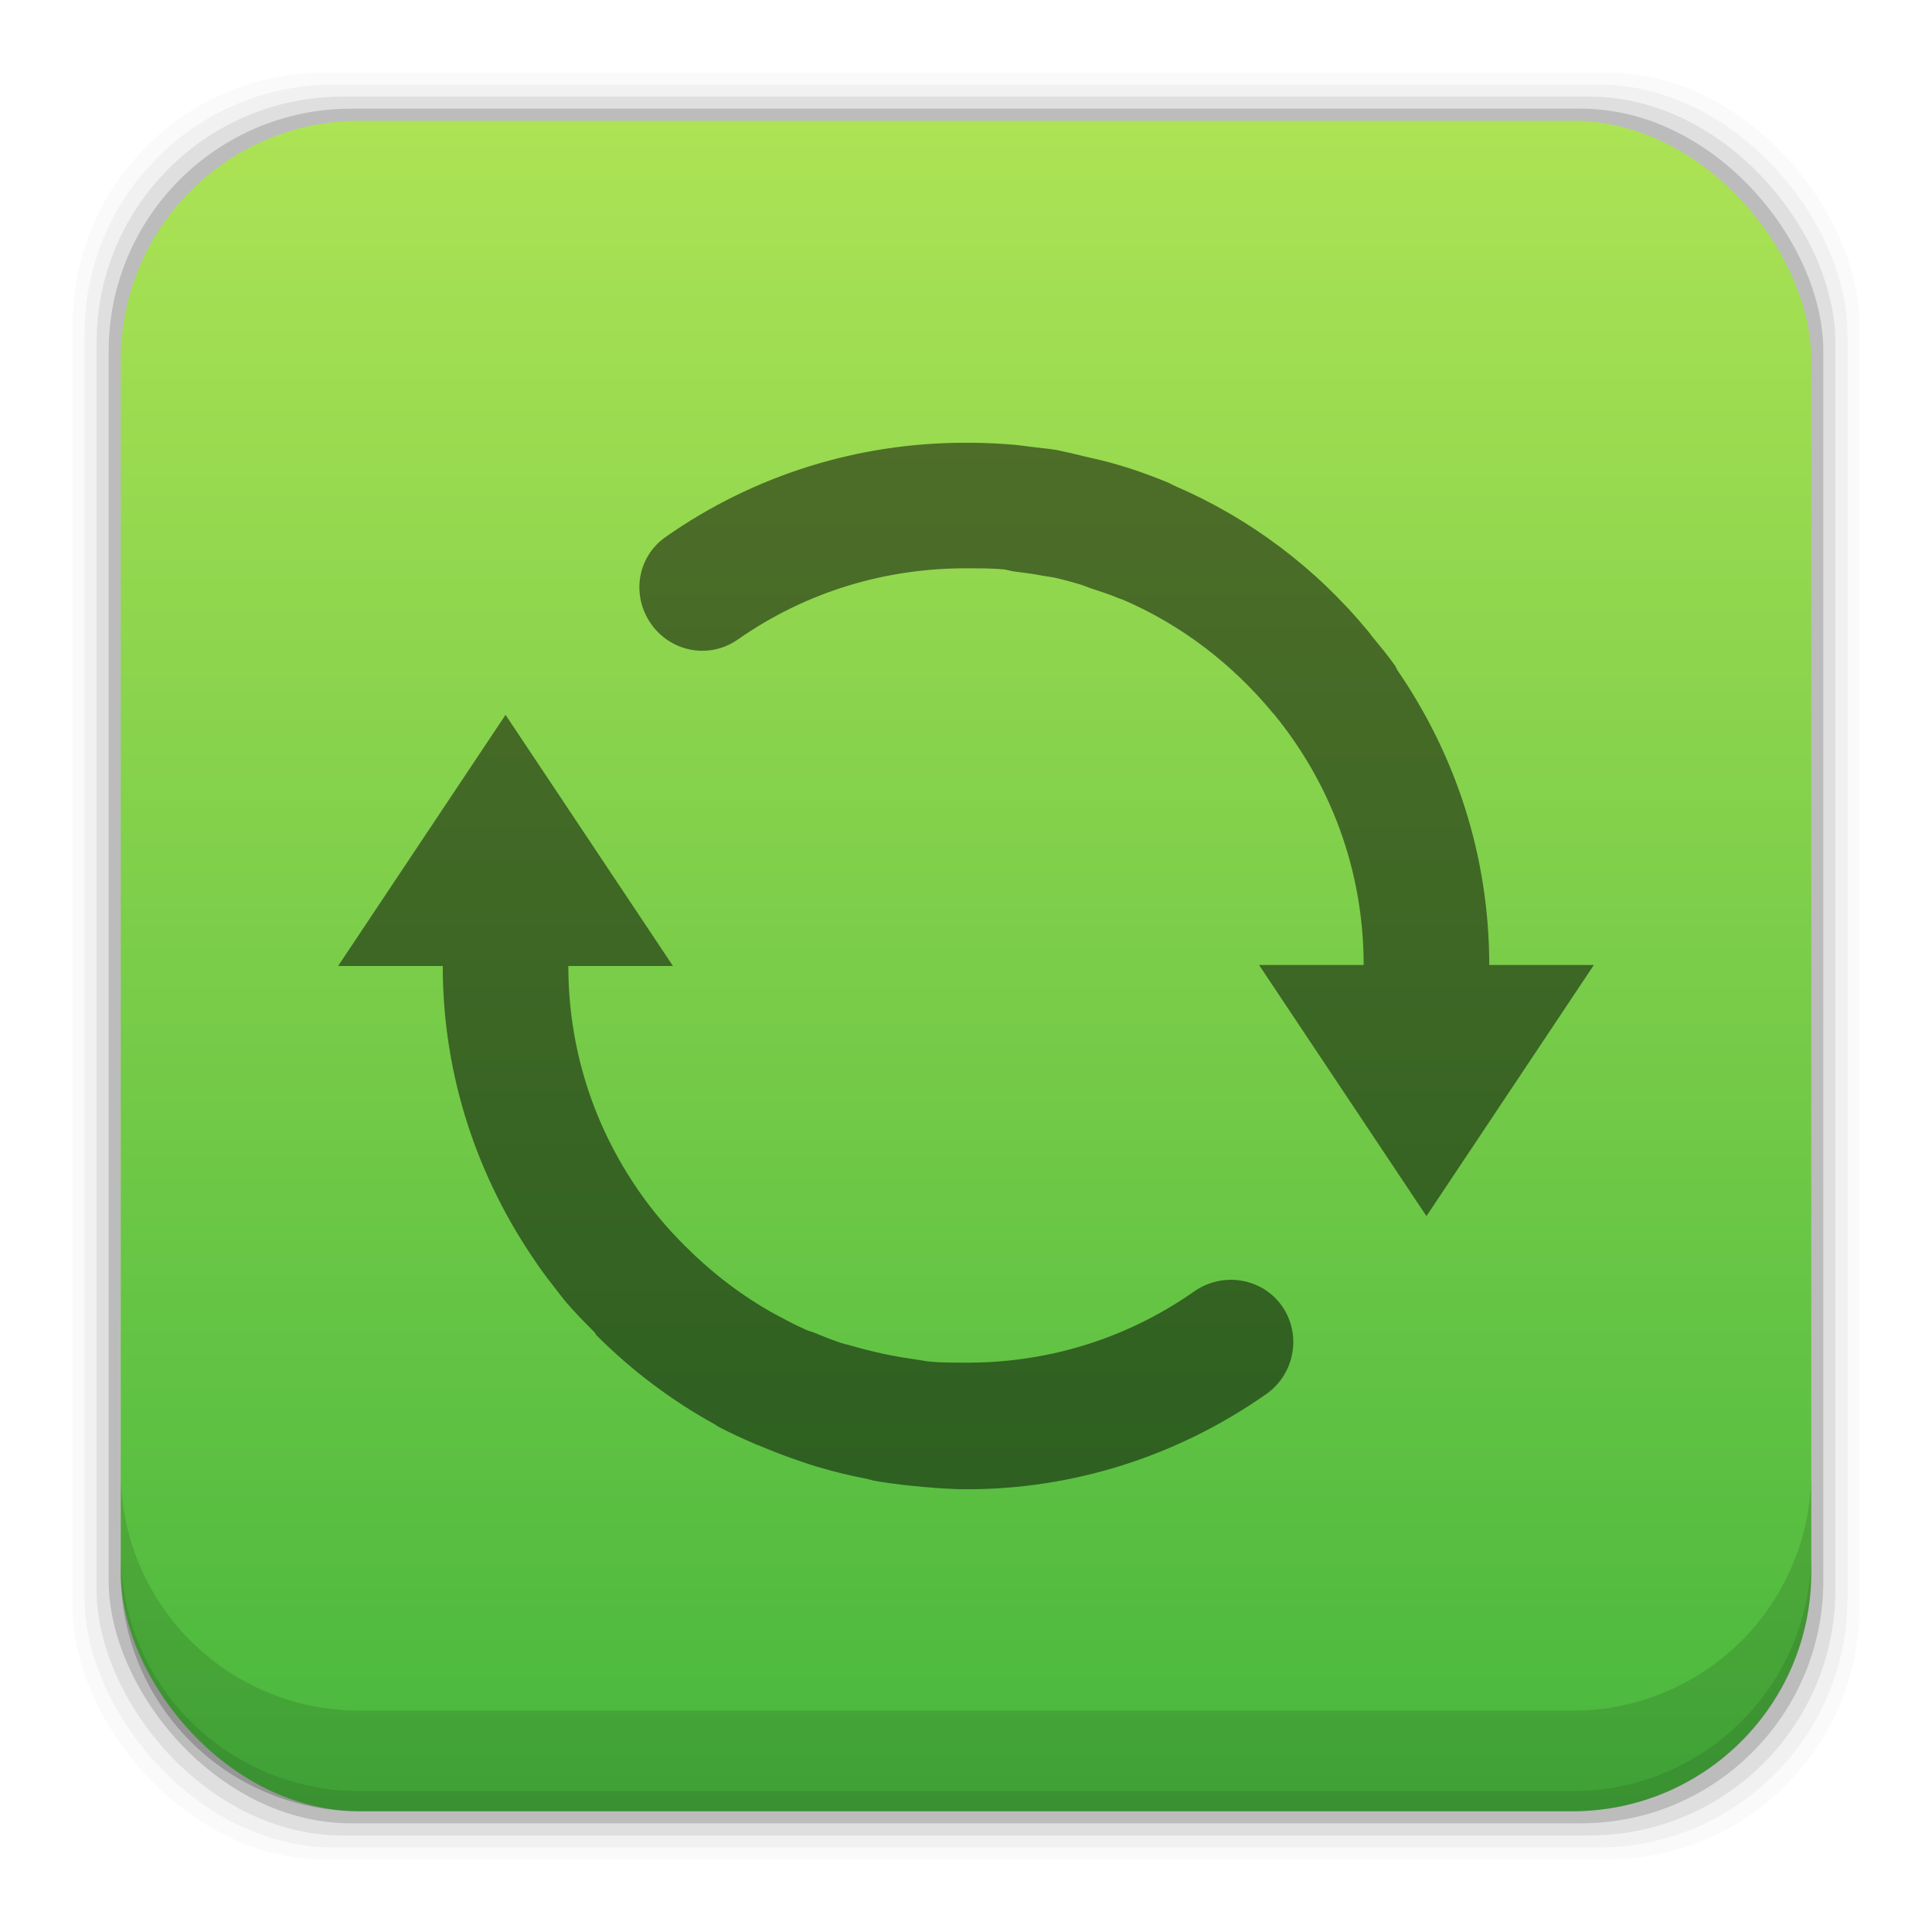 <?xml version="1.0" encoding="UTF-8" standalone="no"?>
<!-- Created with Inkscape (http://www.inkscape.org/) -->

<svg
   xmlns:dc="http://purl.org/dc/elements/1.1/"
   xmlns:cc="http://creativecommons.org/ns#"
   xmlns:rdf="http://www.w3.org/1999/02/22-rdf-syntax-ns#"
   xmlns:svg="http://www.w3.org/2000/svg"
   xmlns="http://www.w3.org/2000/svg"
   xmlns:xlink="http://www.w3.org/1999/xlink"
   xmlns:sodipodi="http://sodipodi.sourceforge.net/DTD/sodipodi-0.dtd"
   xmlns:inkscape="http://www.inkscape.org/namespaces/inkscape"
   width="48"
   height="48"
   id="svg4230"
   version="1.1"
   inkscape:version="0.48+devel r12830"
   sodipodi:docname="soundkonverter.svg">
  <defs
     id="defs4232">
    <linearGradient
       gradientUnits="userSpaceOnUse"
       y2="1007.375"
       x2="29.11"
       y1="1049.385"
       x1="29.11"
       id="linearGradient4101"
       xlink:href="#linearGradient4708"
       inkscape:collect="always"
       gradientTransform="translate(-1.0986328e-6,3.4009766e-5)" />
    <linearGradient
       inkscape:collect="always"
       id="linearGradient4708">
      <stop
         style="stop-color:#47b73d;stop-opacity:1"
         offset="0"
         id="stop4710" />
      <stop
         style="stop-color:#ade355;stop-opacity:1"
         offset="1"
         id="stop4712" />
    </linearGradient>
  </defs>
  <sodipodi:namedview
     id="base"
     pagecolor="#ffffff"
     bordercolor="#666666"
     borderopacity="1.0"
     inkscape:pageopacity="0.0"
     inkscape:pageshadow="2"
     inkscape:zoom="6.8993854"
     inkscape:cx="7.3853196"
     inkscape:cy="28.069021"
     inkscape:document-units="px"
     inkscape:current-layer="layer1"
     showgrid="false"
     inkscape:showpageshadow="false"
     borderlayer="true"
     inkscape:window-width="1366"
     inkscape:window-height="673"
     inkscape:window-x="0"
     inkscape:window-y="24"
     inkscape:window-maximized="1" />
  <g
     inkscape:label="Capa 1"
     inkscape:groupmode="layer"
     id="layer1"
     transform="translate(0,-1004.362)">
    <path
       style="fill:#000000"
       d=""
       id="path906"
       inkscape:connector-curvature="0" />
    <rect
       style="fill:#000000;fill-opacity:0.02;stroke:none"
       id="rect5263-0"
       width="44.4"
       height="44.4"
       x="1.8"
       y="1006.162"
       ry="6.279" />
    <rect
       ry="6.194"
       y="1006.462"
       x="2.1"
       height="43.8"
       width="43.8"
       id="rect5261-1"
       style="fill:#000000;fill-opacity:0.039;stroke:none" />
    <rect
       style="fill:#000000;fill-opacity:0.078;stroke:none"
       id="rect5259-9"
       width="43.2"
       height="43.2"
       x="2.4"
       y="1006.763"
       ry="6.109" />
    <rect
       ry="6.024"
       y="1007.062"
       x="2.7"
       height="42.6"
       width="42.6"
       id="rect5257-6"
       style="fill:#000000;fill-opacity:0.157;stroke:none" />
    <rect
       style="fill:url(#linearGradient4101);fill-opacity:1.0;stroke:none"
       id="rect5237-3"
       width="42"
       height="42"
       x="3"
       y="1007.362"
       ry="5.939" />
    <path
       inkscape:connector-curvature="0"
       style="fill:#000000;fill-opacity:0.118;stroke:none"
       d="m 3,1040.925 0,2.5 c 0,3.29 2.647,5.938 5.938,5.938 l 30.125,0 c 3.29,0 5.938,-2.647 5.938,-5.938 l 0,-2.5 c 0,3.29 -2.647,5.938 -5.938,5.938 l -30.125,0 C 5.647,1046.862 3,1044.215 3,1040.925 Z"
       id="rect5265-8" />
    <path
       inkscape:connector-curvature="0"
       style="fill:#000000;fill-opacity:0.098;stroke:none"
       d="m 3,1042.925 0,0.5 c 0,3.29 2.647,5.938 5.938,5.938 l 30.125,0 c 3.29,0 5.938,-2.647 5.938,-5.938 l 0,-0.5 c 0,3.29 -2.647,5.938 -5.938,5.938 l -30.125,0 C 5.647,1048.862 3,1046.215 3,1042.925 Z"
       id="path5252-0" />
    <path
       style="fill:#000000;fill-opacity:0.498;fill-rule:nonzero;stroke:none"
       d="m 23.974,1015.362 c -2.64,0 -5.227,0.792 -7.436,2.34 -0.706,0.494 -0.858,1.452 -0.364,2.158 0.493,0.706 1.453,0.885 2.158,0.39 1.707,-1.195 3.704,-1.787 5.746,-1.768 0.293,0 0.572,0 0.858,0.026 0.087,0.01 0.173,0.041 0.26,0.052 0.235,0.029 0.473,0.059 0.702,0.104 0.102,0.02 0.213,0.029 0.312,0.052 0.226,0.051 0.457,0.115 0.676,0.182 0.07,0.022 0.138,0.055 0.208,0.078 0.251,0.082 0.486,0.159 0.728,0.26 0.025,0.011 0.054,0.016 0.078,0.026 1.454,0.625 2.723,1.604 3.718,2.808 0.006,0.01 0.02,0.019 0.026,0.026 1.4,1.704 2.235,3.867 2.236,6.24 l -2.6,0 4.16,6.24 4.16,-6.24 -2.6,0 c -9.98e-4,-2.727 -0.847,-5.239 -2.288,-7.332 -0.021,-0.036 -0.028,-0.071 -0.052,-0.104 -0.179,-0.256 -0.378,-0.489 -0.572,-0.728 -0.023,-0.029 -0.054,-0.075 -0.078,-0.104 -1.319,-1.601 -2.959,-2.832 -4.836,-3.64 -0.052,-0.023 -0.104,-0.056 -0.156,-0.078 -0.3,-0.124 -0.601,-0.235 -0.91,-0.338 -0.111,-0.037 -0.225,-0.07 -0.338,-0.104 -0.269,-0.082 -0.556,-0.145 -0.832,-0.208 -0.152,-0.035 -0.288,-0.074 -0.442,-0.104 -0.076,-0.014 -0.159,-0.039 -0.234,-0.052 -0.206,-0.036 -0.418,-0.051 -0.624,-0.078 -0.142,-0.017 -0.272,-0.038 -0.416,-0.052 -0.345,-0.032 -0.697,-0.046 -1.04,-0.052 -0.062,0 -0.12,0 -0.182,0 L 23.974,1015.362 z m -11.414,6.76 -4.16,6.24 2.6,0 c 0,2.735 0.865,5.261 2.314,7.358 0.018,0.029 0.032,0.049 0.052,0.078 0.15,0.214 0.307,0.421 0.468,0.624 0.06,0.077 0.12,0.159 0.182,0.234 0.237,0.288 0.495,0.542 0.754,0.806 0.025,0.026 0.028,0.054 0.052,0.078 0.869,0.87 1.869,1.623 2.938,2.21 0.028,0.017 0.048,0.036 0.078,0.052 0.308,0.165 0.615,0.301 0.936,0.442 0.08,0.034 0.179,0.069 0.26,0.104 0.275,0.113 0.548,0.217 0.832,0.312 0.134,0.046 0.254,0.088 0.39,0.13 0.249,0.074 0.524,0.148 0.78,0.208 0.17,0.039 0.321,0.071 0.494,0.104 0.072,0.014 0.137,0.04 0.208,0.052 0.241,0.042 0.487,0.075 0.728,0.104 0.087,0.01 0.173,0.017 0.26,0.026 0.434,0.042 0.868,0.078 1.3,0.078 2.643,0 5.224,-0.816 7.436,-2.366 0.705,-0.495 0.884,-1.478 0.39,-2.184 -0.495,-0.707 -1.48,-0.859 -2.184,-0.364 -1.719,1.204 -3.716,1.796 -5.772,1.768 -0.271,0 -0.54,0 -0.806,-0.026 -0.109,-0.011 -0.229,-0.039 -0.338,-0.052 -0.21,-0.028 -0.419,-0.064 -0.624,-0.104 -0.126,-0.024 -0.24,-0.049 -0.364,-0.078 -0.201,-0.047 -0.402,-0.098 -0.598,-0.156 -0.095,-0.029 -0.192,-0.047 -0.286,-0.078 -0.226,-0.076 -0.458,-0.169 -0.676,-0.26 -0.05,-0.02 -0.107,-0.03 -0.156,-0.052 -0.256,-0.112 -0.484,-0.232 -0.728,-0.364 -0.011,-0.01 -0.041,-0.02 -0.052,-0.026 -0.827,-0.454 -1.572,-1.028 -2.236,-1.69 -0.01,-0.011 -0.015,-0.014 -0.026,-0.026 -0.206,-0.207 -0.411,-0.424 -0.598,-0.65 -0.04,-0.048 -0.09,-0.107 -0.13,-0.156 -1.351,-1.69 -2.158,-3.81 -2.158,-6.136 l 2.6,0 L 12.56,1022.122 Z"
       id="path24"
       inkscape:connector-curvature="0" />
  </g>
</svg>
